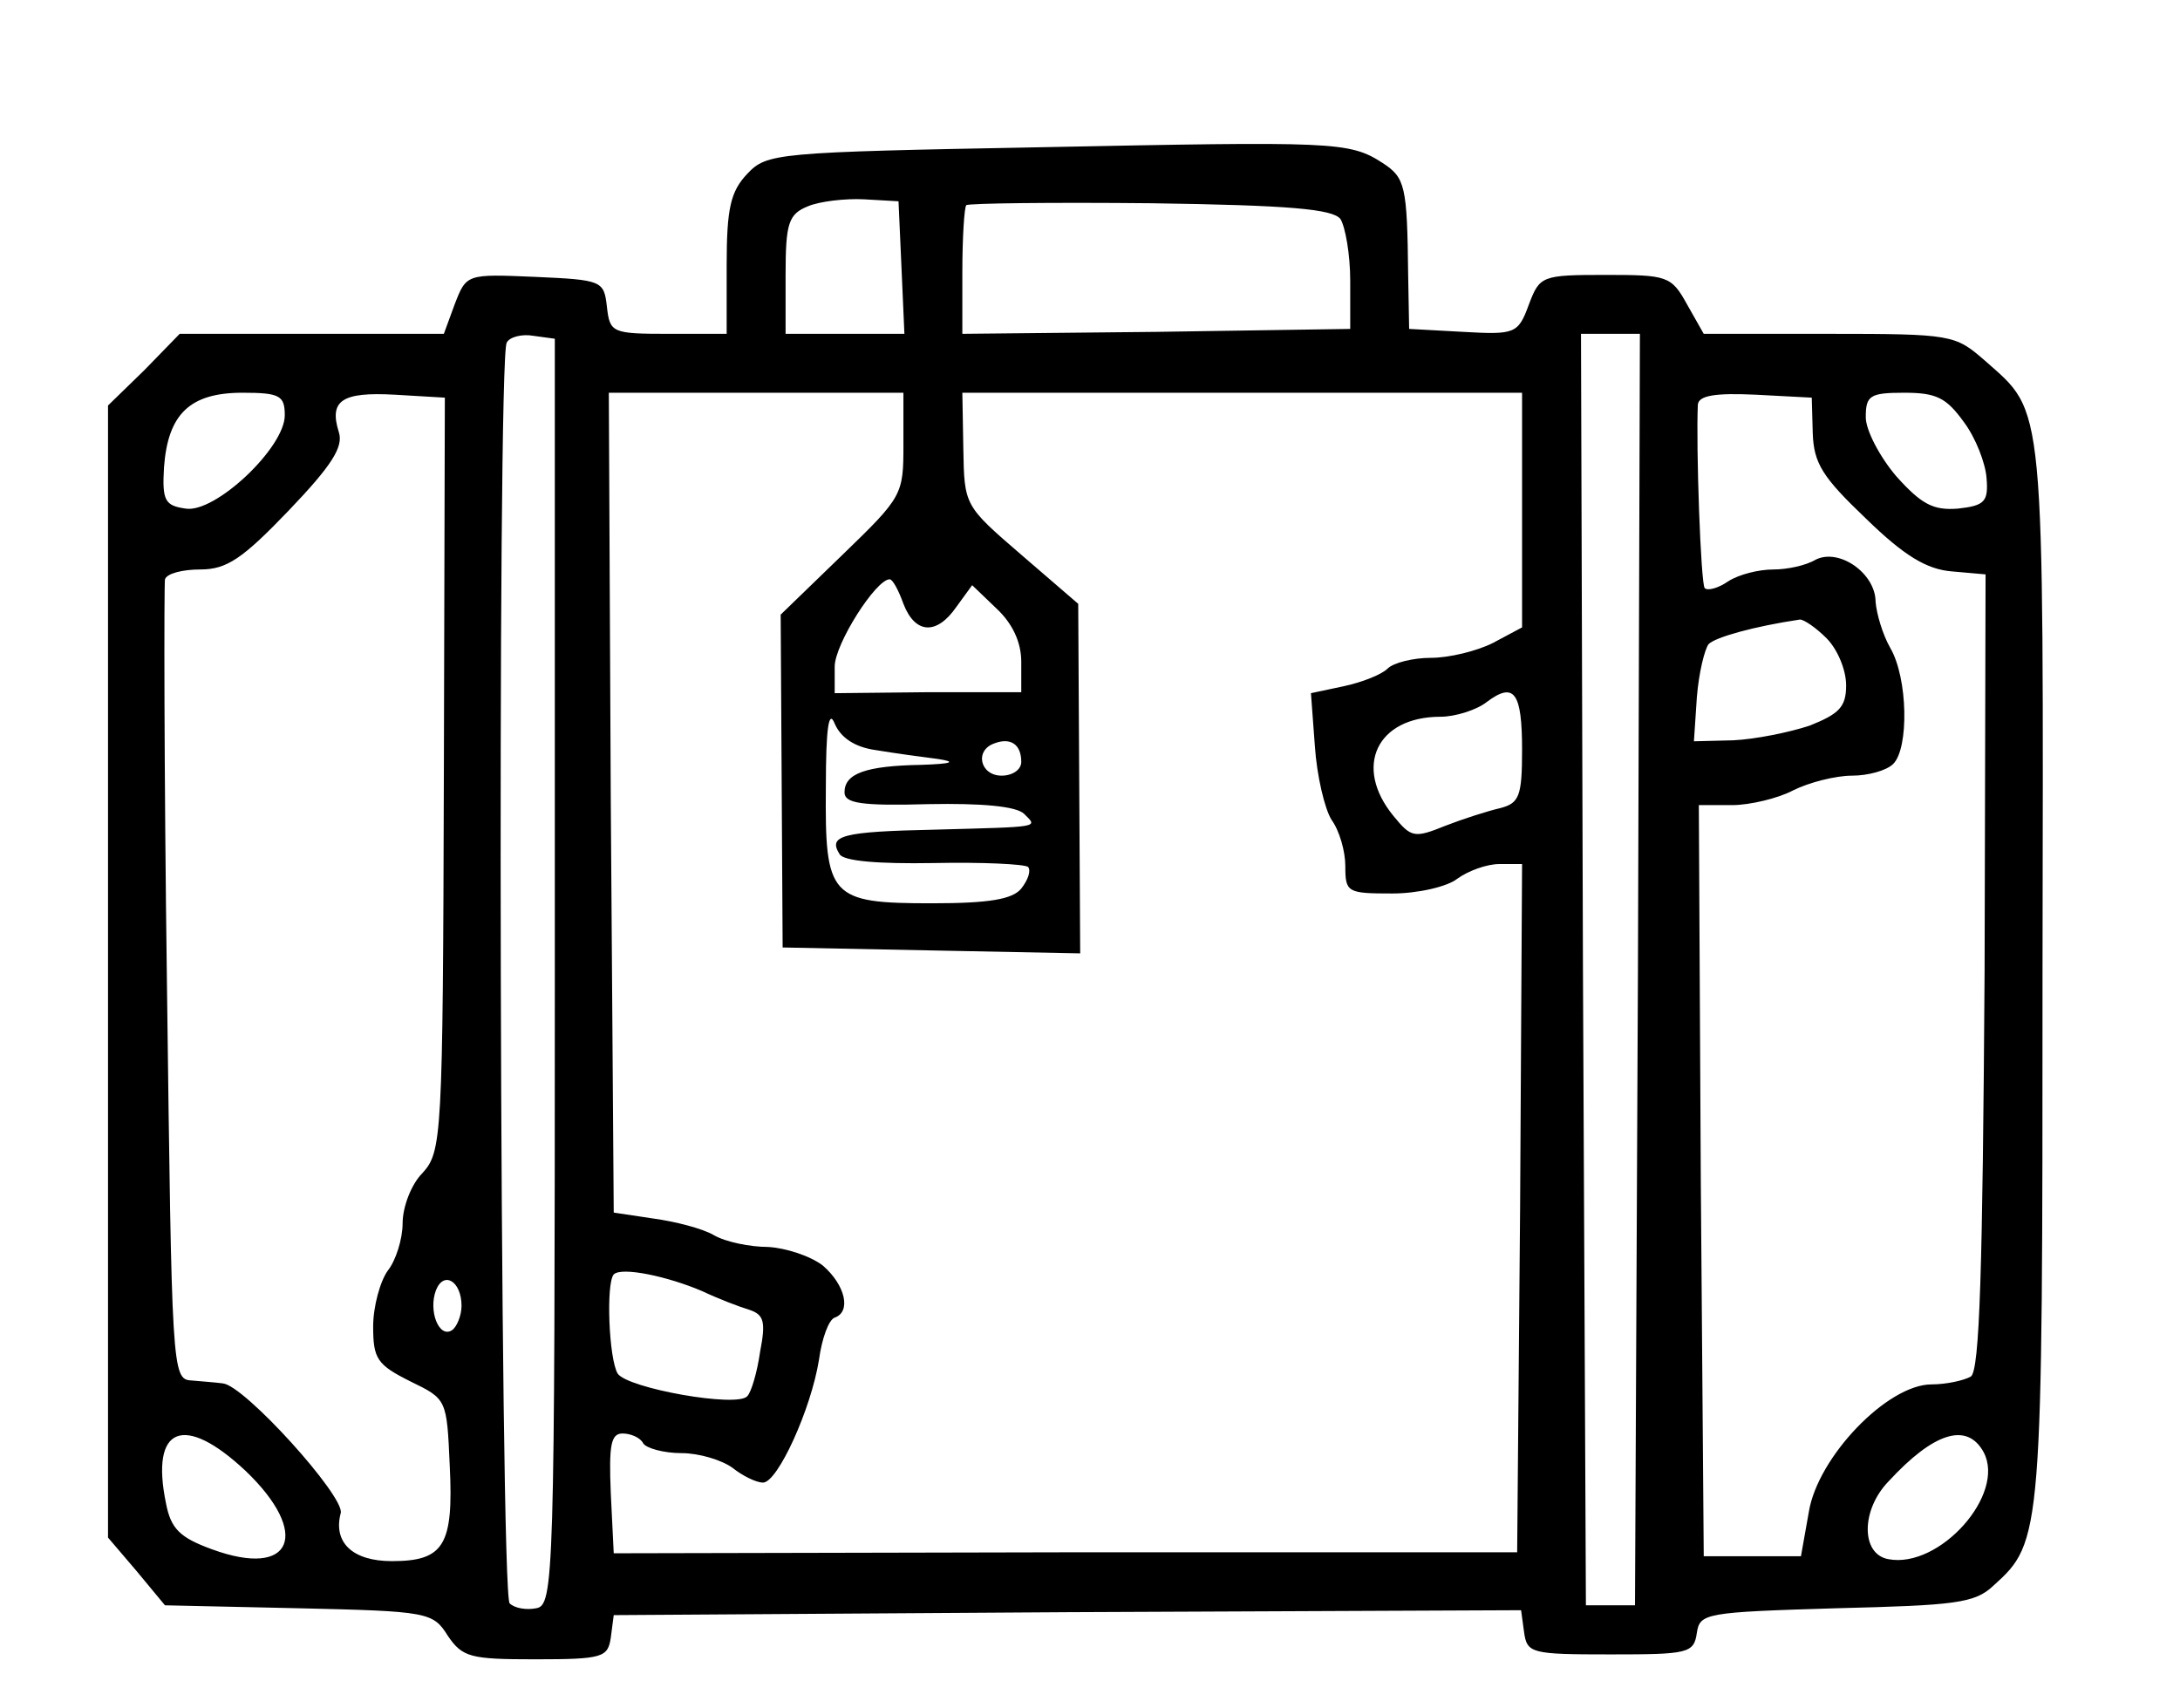 <?xml version="1.0" standalone="no"?>
<!DOCTYPE svg PUBLIC "-//W3C//DTD SVG 20010904//EN"
 "http://www.w3.org/TR/2001/REC-SVG-20010904/DTD/svg10.dtd">
<svg version="1.0" xmlns="http://www.w3.org/2000/svg"
 width="222pt" height="174pt" viewBox="0 0 222 174"
 preserveAspectRatio="xMidYMid meet">
<g transform="translate(0,174) scale(0.1,-0.1)"
fill="#000000" stroke="none">
<path d="M1058 1590 c-269 -5 -277 -6 -297 -27 -17 -18 -21 -35 -21 -93 l0
-70 -59 0 c-58 0 -60 1 -63 28 -3 26 -5 27 -73 30 -70 3 -70 3 -82 -28 l-11
-30 -134 0 -135 0 -36 -37 -37 -36 0 -577 0 -576 29 -34 29 -35 136 -3 c132
-3 137 -4 152 -28 15 -22 23 -24 89 -24 69 0 74 2 77 22 l3 23 462 3 462 2 3
-22 c3 -22 7 -23 88 -23 79 0 85 1 88 22 3 20 9 21 142 25 121 3 141 5 160 23
50 45 50 50 50 626 1 589 3 567 -59 622 -30 26 -33 27 -158 27 l-128 0 -17 30
c-16 29 -20 30 -83 30 -65 0 -67 -1 -78 -30 -11 -30 -14 -31 -67 -28 l-55 3
-1 55 c-1 91 -3 99 -26 114 -34 22 -49 22 -350 16z m-140 -122 l3 -68 -61 0
-60 0 0 60 c0 53 3 62 23 70 12 5 38 8 57 7 l35 -2 3 -67z m447 49 c5 -8 10
-36 10 -63 l0 -49 -197 -3 -198 -2 0 63 c0 35 2 66 4 68 2 2 87 3 188 2 142
-2 185 -6 193 -16z m-800 -767 c0 -620 -1 -645 -19 -648 -10 -2 -22 0 -27 5
-10 10 -13 1268 -3 1284 3 6 16 9 27 7 l22 -3 0 -645z m1103 3 l-3 -648 -25 0
-25 0 -3 648 -2 647 30 0 30 0 -2 -647z m-1378 564 c0 -33 -71 -100 -101 -95
-21 3 -24 8 -22 42 4 54 26 76 80 76 38 0 43 -3 43 -23z m162 -366 c-1 -372
-2 -384 -22 -406 -11 -11 -20 -34 -20 -51 0 -16 -7 -38 -15 -48 -8 -11 -15
-37 -15 -57 0 -33 4 -39 38 -56 37 -18 37 -18 40 -86 4 -81 -6 -97 -59 -97
-40 0 -60 19 -52 49 4 17 -98 130 -120 132 -7 1 -21 2 -32 3 -20 1 -20 10 -25
404 -3 221 -3 407 -2 412 2 6 18 10 36 10 27 0 43 11 90 60 44 46 56 65 51 80
-10 32 3 41 57 38 l51 -3 -1 -384z m468 336 c0 -51 -1 -53 -62 -112 l-63 -61
1 -169 1 -170 151 -3 152 -3 -1 178 -1 178 -58 50 c-58 50 -58 50 -59 108 l-1
57 285 0 285 0 0 -120 0 -119 -30 -16 c-16 -8 -44 -15 -63 -15 -18 0 -38 -5
-44 -11 -6 -6 -26 -14 -45 -18 l-33 -7 4 -54 c2 -30 10 -64 17 -75 8 -11 14
-32 14 -47 0 -27 2 -28 48 -28 26 0 56 7 66 15 11 8 30 15 43 15 l23 0 -2
-350 -3 -351 -460 0 -460 -1 -3 61 c-2 49 0 61 12 61 8 0 18 -4 21 -10 3 -5
21 -10 39 -10 18 0 41 -7 52 -15 10 -8 24 -15 31 -15 15 0 49 75 57 125 3 22
10 41 16 43 17 6 11 33 -12 53 -13 10 -38 18 -56 19 -18 0 -43 5 -55 12 -12 7
-40 14 -62 17 l-40 6 -3 418 -2 417 150 0 150 0 0 -53z m926 12 c1 -31 10 -45
54 -87 39 -38 62 -52 88 -54 l34 -3 -1 -405 c-2 -304 -5 -406 -14 -412 -7 -4
-25 -8 -40 -8 -45 0 -116 -74 -125 -130 l-8 -45 -49 0 -50 0 -3 383 -2 382 34
0 c18 0 47 7 62 15 16 8 43 15 60 15 16 0 35 5 42 12 16 16 15 87 -3 118 -8
14 -14 35 -15 47 0 29 -37 55 -61 43 -10 -6 -29 -10 -43 -10 -15 0 -35 -5 -46
-12 -10 -7 -21 -10 -24 -7 -4 4 -9 144 -7 187 1 9 17 12 59 10 l57 -3 1 -36z
m154 11 c12 -16 22 -42 23 -57 2 -24 -2 -28 -29 -31 -25 -2 -37 4 -63 33 -17
20 -31 47 -31 60 0 22 4 25 39 25 33 0 43 -5 61 -30z m-1080 -185 c12 -31 34
-32 54 -3 l16 22 25 -24 c16 -15 25 -34 25 -54 l0 -31 -95 0 -95 -1 0 27 c0
23 42 89 56 89 3 0 9 -11 14 -25z m940 -35 c11 -11 20 -32 20 -48 0 -22 -7
-29 -37 -41 -21 -7 -56 -14 -78 -15 l-40 -1 3 45 c2 25 8 49 12 54 7 7 46 18
93 25 4 0 16 -8 27 -19z m-310 -114 c0 -47 -3 -54 -22 -59 -13 -3 -38 -11 -56
-18 -32 -13 -35 -12 -53 10 -41 50 -17 101 48 101 15 0 37 7 47 15 28 21 36
10 36 -49z m-658 0 c18 -3 47 -7 63 -9 20 -3 14 -5 -17 -6 -57 -1 -78 -9 -78
-28 0 -11 16 -14 86 -12 53 1 89 -2 97 -10 14 -14 18 -13 -91 -16 -95 -2 -109
-6 -97 -25 4 -7 39 -10 96 -9 49 1 92 -1 96 -4 3 -4 0 -13 -7 -22 -9 -11 -33
-15 -91 -15 -104 0 -109 6 -108 118 0 61 3 80 9 65 6 -14 20 -24 42 -27z m148
-12 c0 -8 -9 -14 -20 -14 -22 0 -28 26 -7 33 16 6 27 -1 27 -19z m-325 -539
c17 -8 38 -16 48 -19 15 -5 17 -12 11 -43 -3 -21 -9 -41 -13 -45 -10 -12 -122
8 -132 23 -9 15 -12 92 -4 101 8 8 55 -2 90 -17z m-245 -15 c0 -10 -5 -22 -10
-25 -13 -8 -24 20 -16 41 8 20 26 9 26 -16z m-220 -168 c67 -64 48 -110 -34
-80 -33 12 -42 21 -47 47 -16 78 18 92 81 33z m1770 19 c23 -43 -45 -119 -97
-109 -28 5 -28 50 0 79 46 50 80 61 97 30z"/>
</g>
</svg>
